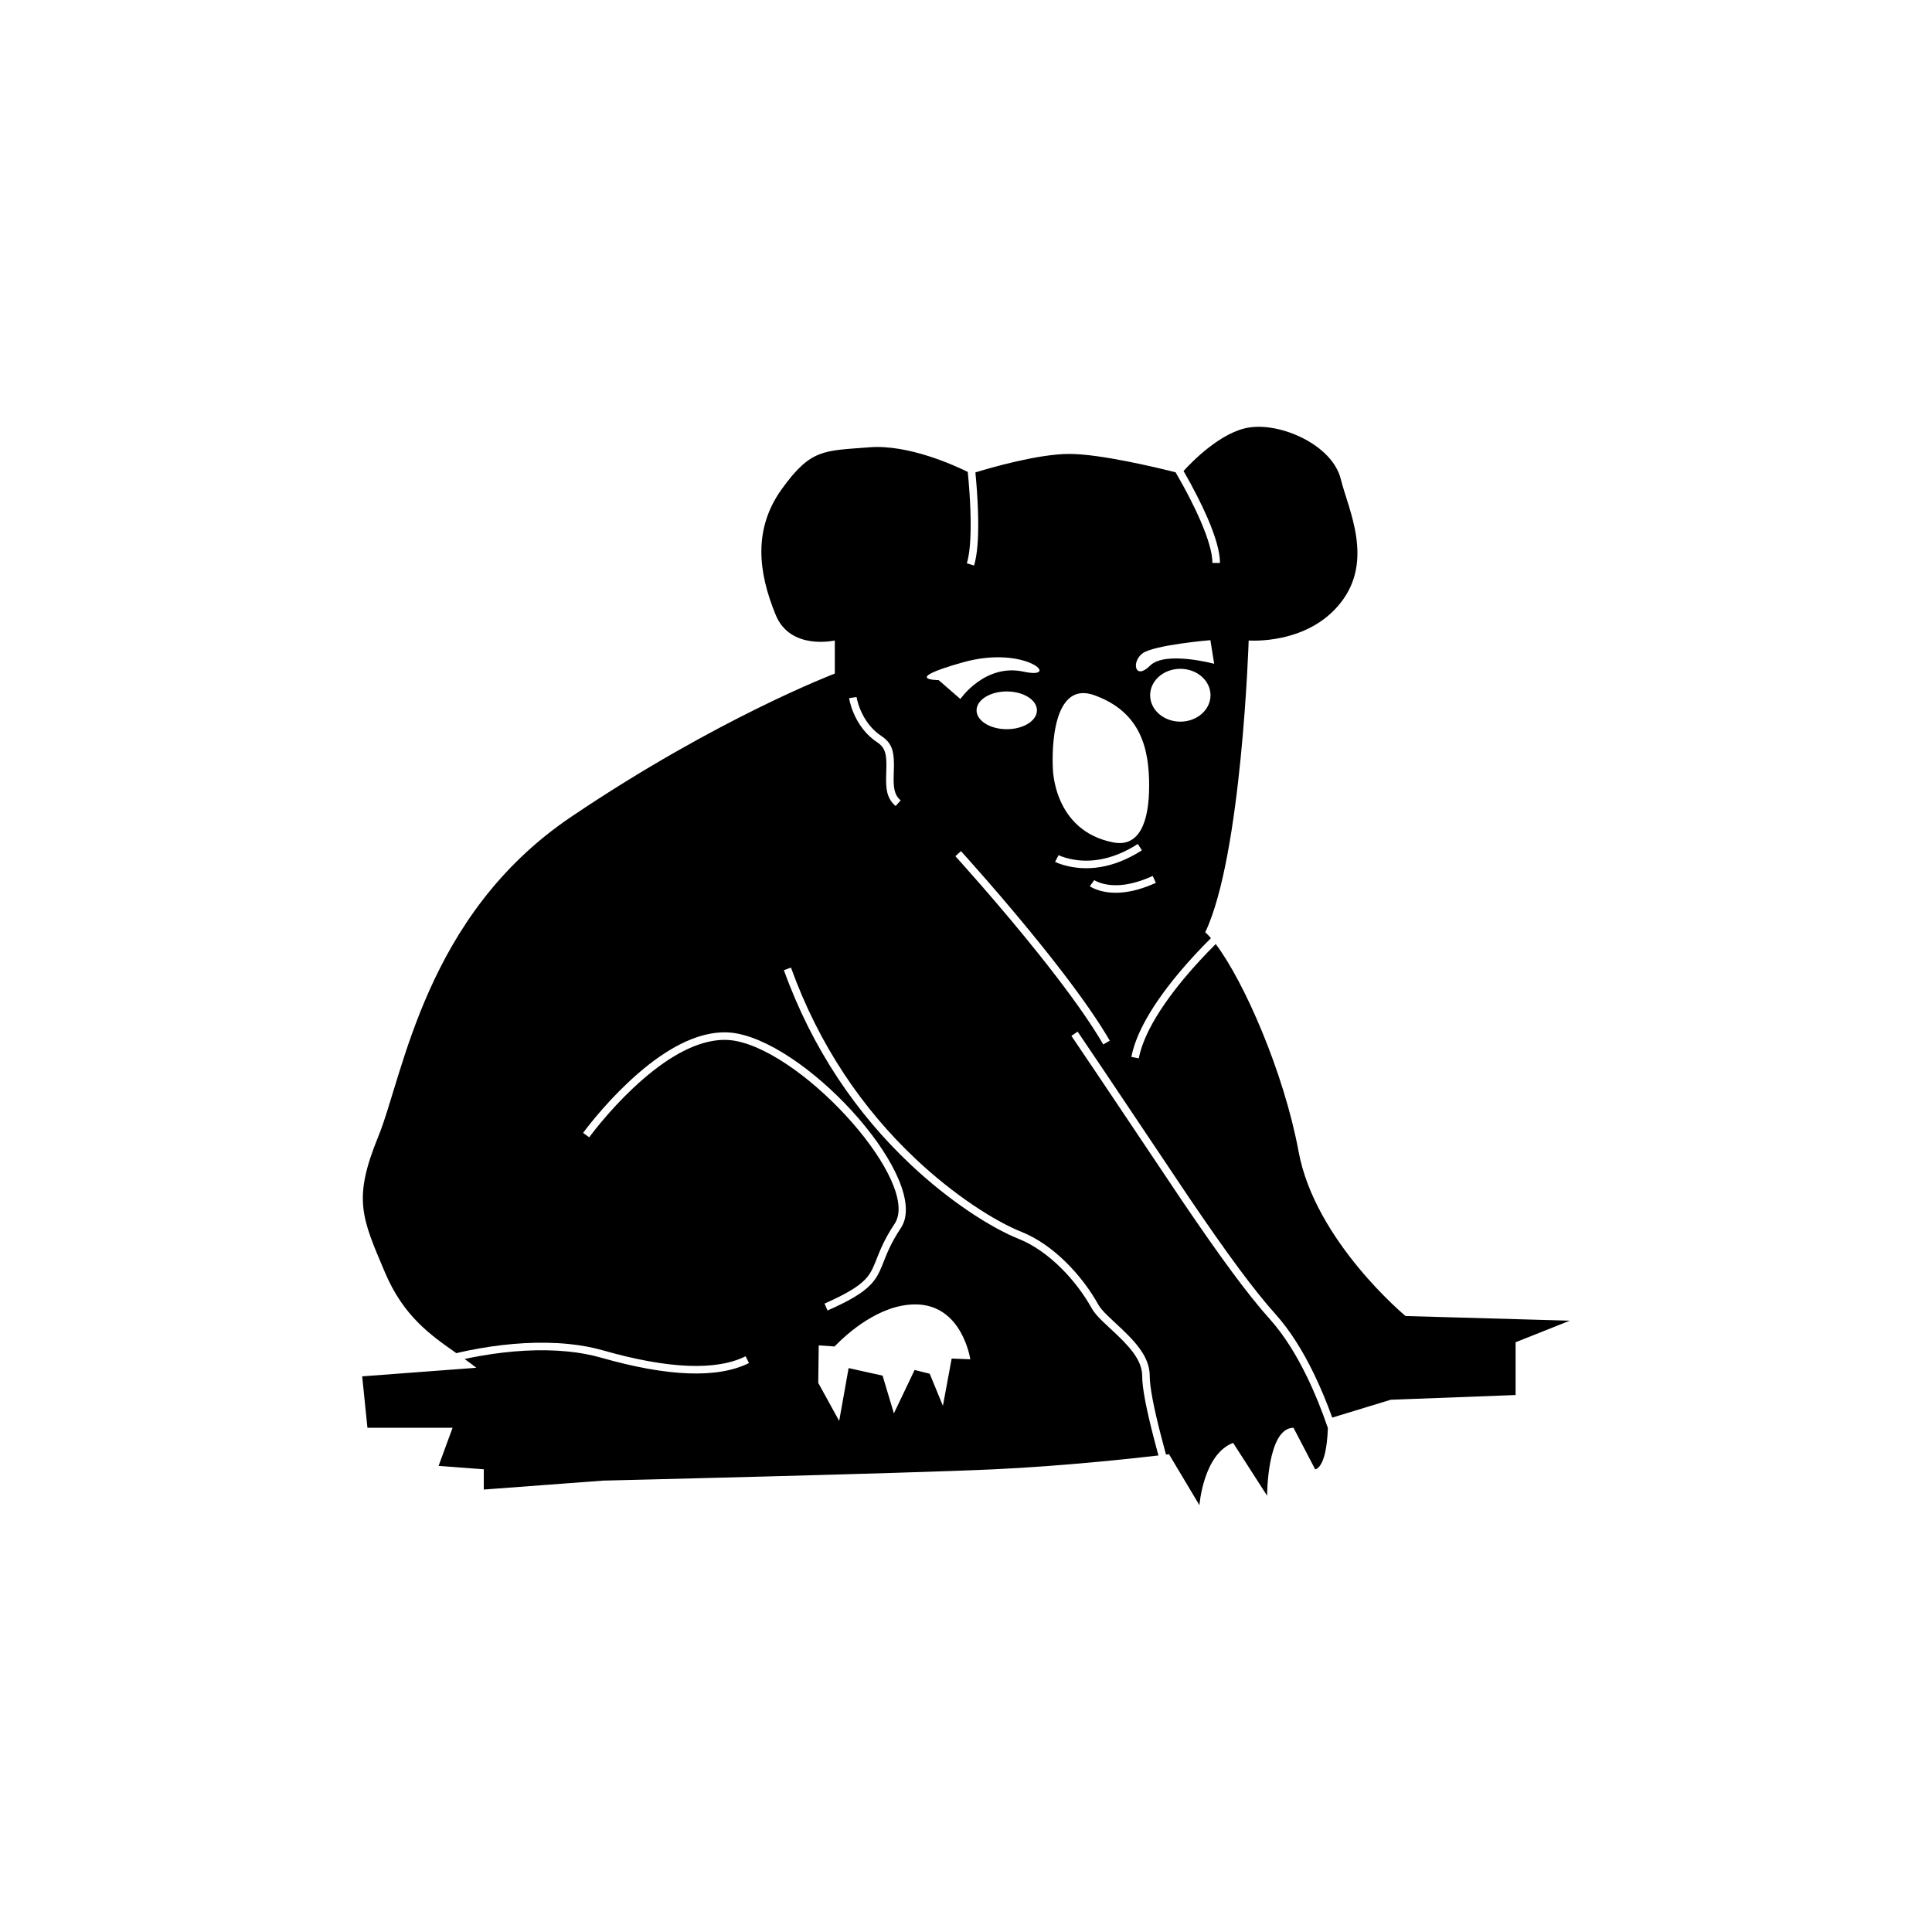 <?xml version="1.0" encoding="UTF-8" standalone="no"?>
<svg width="256px" height="256px" viewBox="0 0 256 256" version="1.1" xmlns="http://www.w3.org/2000/svg" xmlns:xlink="http://www.w3.org/1999/xlink" xmlns:sketch="http://www.bohemiancoding.com/sketch/ns">
    <!-- Generator: Sketch 3.3.3 (12081) - http://www.bohemiancoding.com/sketch -->
    <title>koala-ugly</title>
    <desc>Created with Sketch.</desc>
    <defs></defs>
    <g id="Page-1" stroke="none" stroke-width="1" fill="none" fill-rule="evenodd" sketch:type="MSPage">
        <g id="koala-ugly" sketch:type="MSArtboardGroup" fill="#000000">
            <path d="M126.101,180.015 L128.569,180.111 C128.569,180.111 127.514,172.84 121.288,172.84 C116.568,172.84 112.347,176.597 110.579,178.416 L108.485,178.267 L108.424,183.245 L111.196,188.278 L112.446,181.278 L116.946,182.278 L118.446,187.278 L121.191,181.528 L123.191,182.028 L124.941,186.278 L126.101,180.015 L126.101,180.015 Z M61.564,180.075 C62.088,180.451 62.606,180.834 63.115,181.236 L47.991,182.374 L48.687,189.189 L59.97,189.189 L58.115,194.236 L64.105,194.689 L64.105,197.373 L79.912,196.189 C79.912,196.189 120.125,195.231 131.739,194.689 C140.935,194.259 150.088,193.256 153.5,192.857 L153.5,192.857 C153.456,192.698 153.413,192.539 153.37,192.38 C153.174,191.661 152.989,190.96 152.816,190.282 C151.881,186.627 151.346,183.883 151.346,182.363 C151.346,180.618 150.277,179.03 148.001,176.865 C147.814,176.687 146.429,175.404 146.068,175.05 C145.382,174.378 144.937,173.855 144.659,173.355 C142.612,169.67 138.961,165.75 135.001,164.166 C131.257,162.668 125.768,159.12 120.667,154.316 C113.477,147.547 107.622,138.967 103.868,128.551 L104.809,128.212 C108.508,138.474 114.273,146.923 121.352,153.588 C126.364,158.307 131.747,161.787 135.373,163.237 C139.586,164.923 143.385,169.002 145.533,172.87 C145.753,173.264 146.146,173.726 146.768,174.336 C147.117,174.678 148.494,175.954 148.69,176.141 C151.154,178.484 152.346,180.255 152.346,182.363 C152.346,183.768 152.871,186.463 153.784,190.034 C153.956,190.707 154.14,191.403 154.335,192.118 C154.391,192.324 154.447,192.531 154.504,192.737 C154.76,192.706 154.896,192.689 154.896,192.689 L158.932,199.448 C158.932,199.448 159.432,192.689 163.396,191.189 L167.896,198.189 C167.896,198.189 167.896,189.189 171.396,189.189 L174.265,194.689 C174.265,194.689 175.759,194.689 175.95,189.218 C175.163,186.91 174.247,184.628 173.202,182.47 C171.728,179.43 170.087,176.833 168.279,174.816 C165.322,171.518 161.782,166.697 156.652,159.139 C155.022,156.737 145.082,141.828 141.965,137.26 L142.791,136.696 C145.912,141.27 155.852,156.18 157.479,158.577 C162.586,166.1 166.105,170.893 169.023,174.148 C170.901,176.243 172.591,178.916 174.102,182.034 C175.007,183.901 175.814,185.857 176.528,187.841 L176.528,187.841 L184.277,185.475 L200.825,184.848 L200.825,177.857 L208.009,174.997 L186.243,174.381 C186.243,174.381 174.265,164.462 172.071,152.595 C170.132,142.105 164.842,130.044 161.088,125.091 L161.088,125.091 C159.682,126.491 158.28,127.999 156.969,129.567 C155.016,131.903 153.429,134.174 152.338,136.301 C151.617,137.708 151.128,139.025 150.894,140.236 L149.912,140.046 C150.166,138.734 150.687,137.33 151.448,135.845 C152.577,133.643 154.205,131.314 156.202,128.926 C157.557,127.305 159.005,125.749 160.456,124.309 C160.194,124.006 159.941,123.745 159.701,123.528 C164.553,113.358 165.457,84.867 165.457,84.867 C165.457,84.867 173.229,85.507 177.658,79.853 C182.087,74.199 178.654,67.505 177.658,63.475 C176.545,58.975 169.745,55.952 165.457,56.654 C161.754,57.26 157.936,61.188 156.826,62.408 C157.436,63.468 158.041,64.575 158.611,65.694 C159.118,66.687 159.576,67.651 159.976,68.571 C161.05,71.046 161.652,73.09 161.652,74.592 L160.652,74.592 C160.652,73.263 160.082,71.328 159.058,68.969 C158.668,68.069 158.218,67.124 157.721,66.148 C157.1,64.93 156.436,63.724 155.77,62.58 L155.77,62.58 C153.387,61.978 145.801,60.147 141.691,60.147 C137.538,60.147 131.136,62.017 129.245,62.598 L129.245,62.598 C129.282,62.979 129.318,63.38 129.353,63.797 C129.497,65.511 129.592,67.213 129.614,68.805 C129.652,71.442 129.489,73.542 129.069,74.934 L128.112,74.645 C128.494,73.377 128.651,71.361 128.614,68.819 C128.592,67.253 128.499,65.573 128.357,63.881 C128.317,63.407 128.275,62.956 128.233,62.531 C126.511,61.68 120.353,58.858 115.201,59.269 C109.145,59.752 107.471,59.431 103.615,64.769 C99.759,70.107 100.466,75.837 102.788,81.489 C104.735,86.228 110.618,84.867 110.618,84.867 L110.618,89.253 C110.618,89.253 95.042,95.161 75.669,108.243 C56.296,121.325 53.481,142.381 50.115,150.622 C46.749,158.864 47.911,161.305 51.015,168.615 C53.479,174.417 57.026,176.882 60.471,179.301 C60.606,179.268 60.76,179.232 60.934,179.192 C61.703,179.014 62.57,178.838 63.518,178.672 C67.481,177.982 71.544,177.706 75.347,178.086 C76.961,178.247 78.485,178.526 79.905,178.932 C88.541,181.399 94.931,181.647 98.794,179.715 L99.242,180.61 C95.101,182.68 88.485,182.423 79.631,179.893 C78.27,179.505 76.804,179.237 75.248,179.081 C71.547,178.712 67.57,178.981 63.689,179.658 C62.923,179.791 62.211,179.932 61.564,180.075 L61.564,180.075 L61.564,180.075 Z M139.507,101.752 C139.507,101.752 138.767,89.875 145.017,92.125 C151.267,94.375 152.267,99.375 152.267,104.125 C152.267,108.875 150.989,112.303 147.517,111.625 C139.507,110.062 139.507,101.752 139.507,101.752 L139.507,101.752 Z M124.37,90.116 L127.254,92.62 C127.254,92.62 130.503,87.88 135.628,88.998 C140.753,90.116 135.972,85.408 127.597,87.762 C119.222,90.116 124.37,90.116 124.37,90.116 L124.37,90.116 Z M160.384,84.825 L160.884,87.955 C160.884,87.955 154.384,86.205 152.384,88.205 C150.384,90.205 149.884,87.705 151.384,86.58 C152.884,85.455 160.384,84.825 160.384,84.825 L160.384,84.825 Z M133.4,96.622 C135.609,96.622 137.4,95.503 137.4,94.122 C137.4,92.742 135.609,91.622 133.4,91.622 C131.191,91.622 129.4,92.742 129.4,94.122 C129.4,95.503 131.191,96.622 133.4,96.622 L133.4,96.622 Z M156.4,95.622 C158.609,95.622 160.4,94.055 160.4,92.122 C160.4,90.189 158.609,88.622 156.4,88.622 C154.191,88.622 152.4,90.189 152.4,92.122 C152.4,94.055 154.191,95.622 156.4,95.622 L156.4,95.622 Z M139.803,114.196 C140.015,114.307 140.395,114.465 140.926,114.619 C143.904,115.485 147.478,115.124 151.305,112.674 L150.766,111.832 C147.196,114.117 143.919,114.448 141.205,113.659 C140.741,113.524 140.423,113.392 140.269,113.311 L139.803,114.196 L139.803,114.196 Z M144.405,117.43 C144.571,117.551 144.873,117.716 145.309,117.874 C147.264,118.585 149.889,118.466 153.156,116.981 L152.742,116.07 C149.711,117.448 147.357,117.555 145.651,116.934 C145.306,116.809 145.087,116.689 144.993,116.621 L144.405,117.43 L144.405,117.43 Z M126.593,113.452 C126.635,113.499 126.717,113.589 126.836,113.721 C127.035,113.941 127.266,114.198 127.527,114.489 C128.271,115.322 129.1,116.26 129.993,117.285 C132.544,120.213 135.095,123.243 137.475,126.216 C138.385,127.352 139.254,128.46 140.076,129.535 C142.689,132.951 144.769,135.946 146.187,138.395 L147.052,137.894 C145.609,135.402 143.507,132.375 140.87,128.927 C140.043,127.847 139.17,126.733 138.256,125.591 C135.866,122.606 133.306,119.565 130.747,116.628 C129.851,115.6 129.019,114.658 128.272,113.823 C128.011,113.531 127.779,113.272 127.578,113.051 C127.458,112.917 127.375,112.826 127.332,112.779 L126.593,113.452 L126.593,113.452 Z M112.509,92.506 C112.544,92.747 112.633,93.149 112.798,93.661 C113.072,94.508 113.469,95.355 114.013,96.148 C114.606,97.012 115.339,97.759 116.227,98.351 C117.334,99.089 117.529,99.951 117.434,102.279 C117.432,102.315 117.432,102.315 117.431,102.352 C117.335,104.705 117.536,105.786 118.67,106.807 L119.339,106.063 C118.504,105.312 118.346,104.459 118.43,102.393 C118.432,102.356 118.432,102.356 118.433,102.32 C118.542,99.661 118.284,98.52 116.782,97.519 C116.005,97.001 115.361,96.345 114.838,95.582 C114.352,94.874 113.996,94.113 113.75,93.353 C113.603,92.899 113.526,92.552 113.499,92.364 L112.509,92.506 L112.509,92.506 Z M78.074,150.7 C78.145,150.601 78.285,150.413 78.489,150.148 C78.831,149.705 79.227,149.211 79.672,148.678 C80.945,147.155 82.354,145.632 83.859,144.212 C87.493,140.784 91.087,138.514 94.397,137.934 C95.466,137.747 96.491,137.741 97.471,137.926 C106.916,139.713 122.103,156.814 118.538,162.162 C117.837,163.213 117.305,164.173 116.855,165.152 C116.682,165.53 116.527,165.896 116.352,166.331 C116.301,166.46 116.029,167.151 115.954,167.335 C115.536,168.363 115.201,168.944 114.624,169.544 C113.689,170.516 112.096,171.478 109.252,172.732 L109.655,173.647 C112.609,172.344 114.3,171.324 115.345,170.237 C116.025,169.53 116.419,168.847 116.881,167.711 C116.958,167.522 117.231,166.827 117.281,166.703 C117.449,166.282 117.598,165.93 117.764,165.569 C118.192,164.637 118.699,163.723 119.37,162.717 C123.454,156.59 107.693,138.842 97.657,136.944 C96.555,136.735 95.408,136.742 94.224,136.949 C90.68,137.57 86.937,139.935 83.173,143.485 C81.636,144.934 80.201,146.485 78.905,148.037 C78.451,148.58 78.047,149.084 77.697,149.538 C77.487,149.811 77.34,150.007 77.263,150.114 L78.074,150.7 L78.074,150.7 Z" id="Path-18" sketch:type="MSShapeGroup"></path>
        </g>
    </g>
</svg>